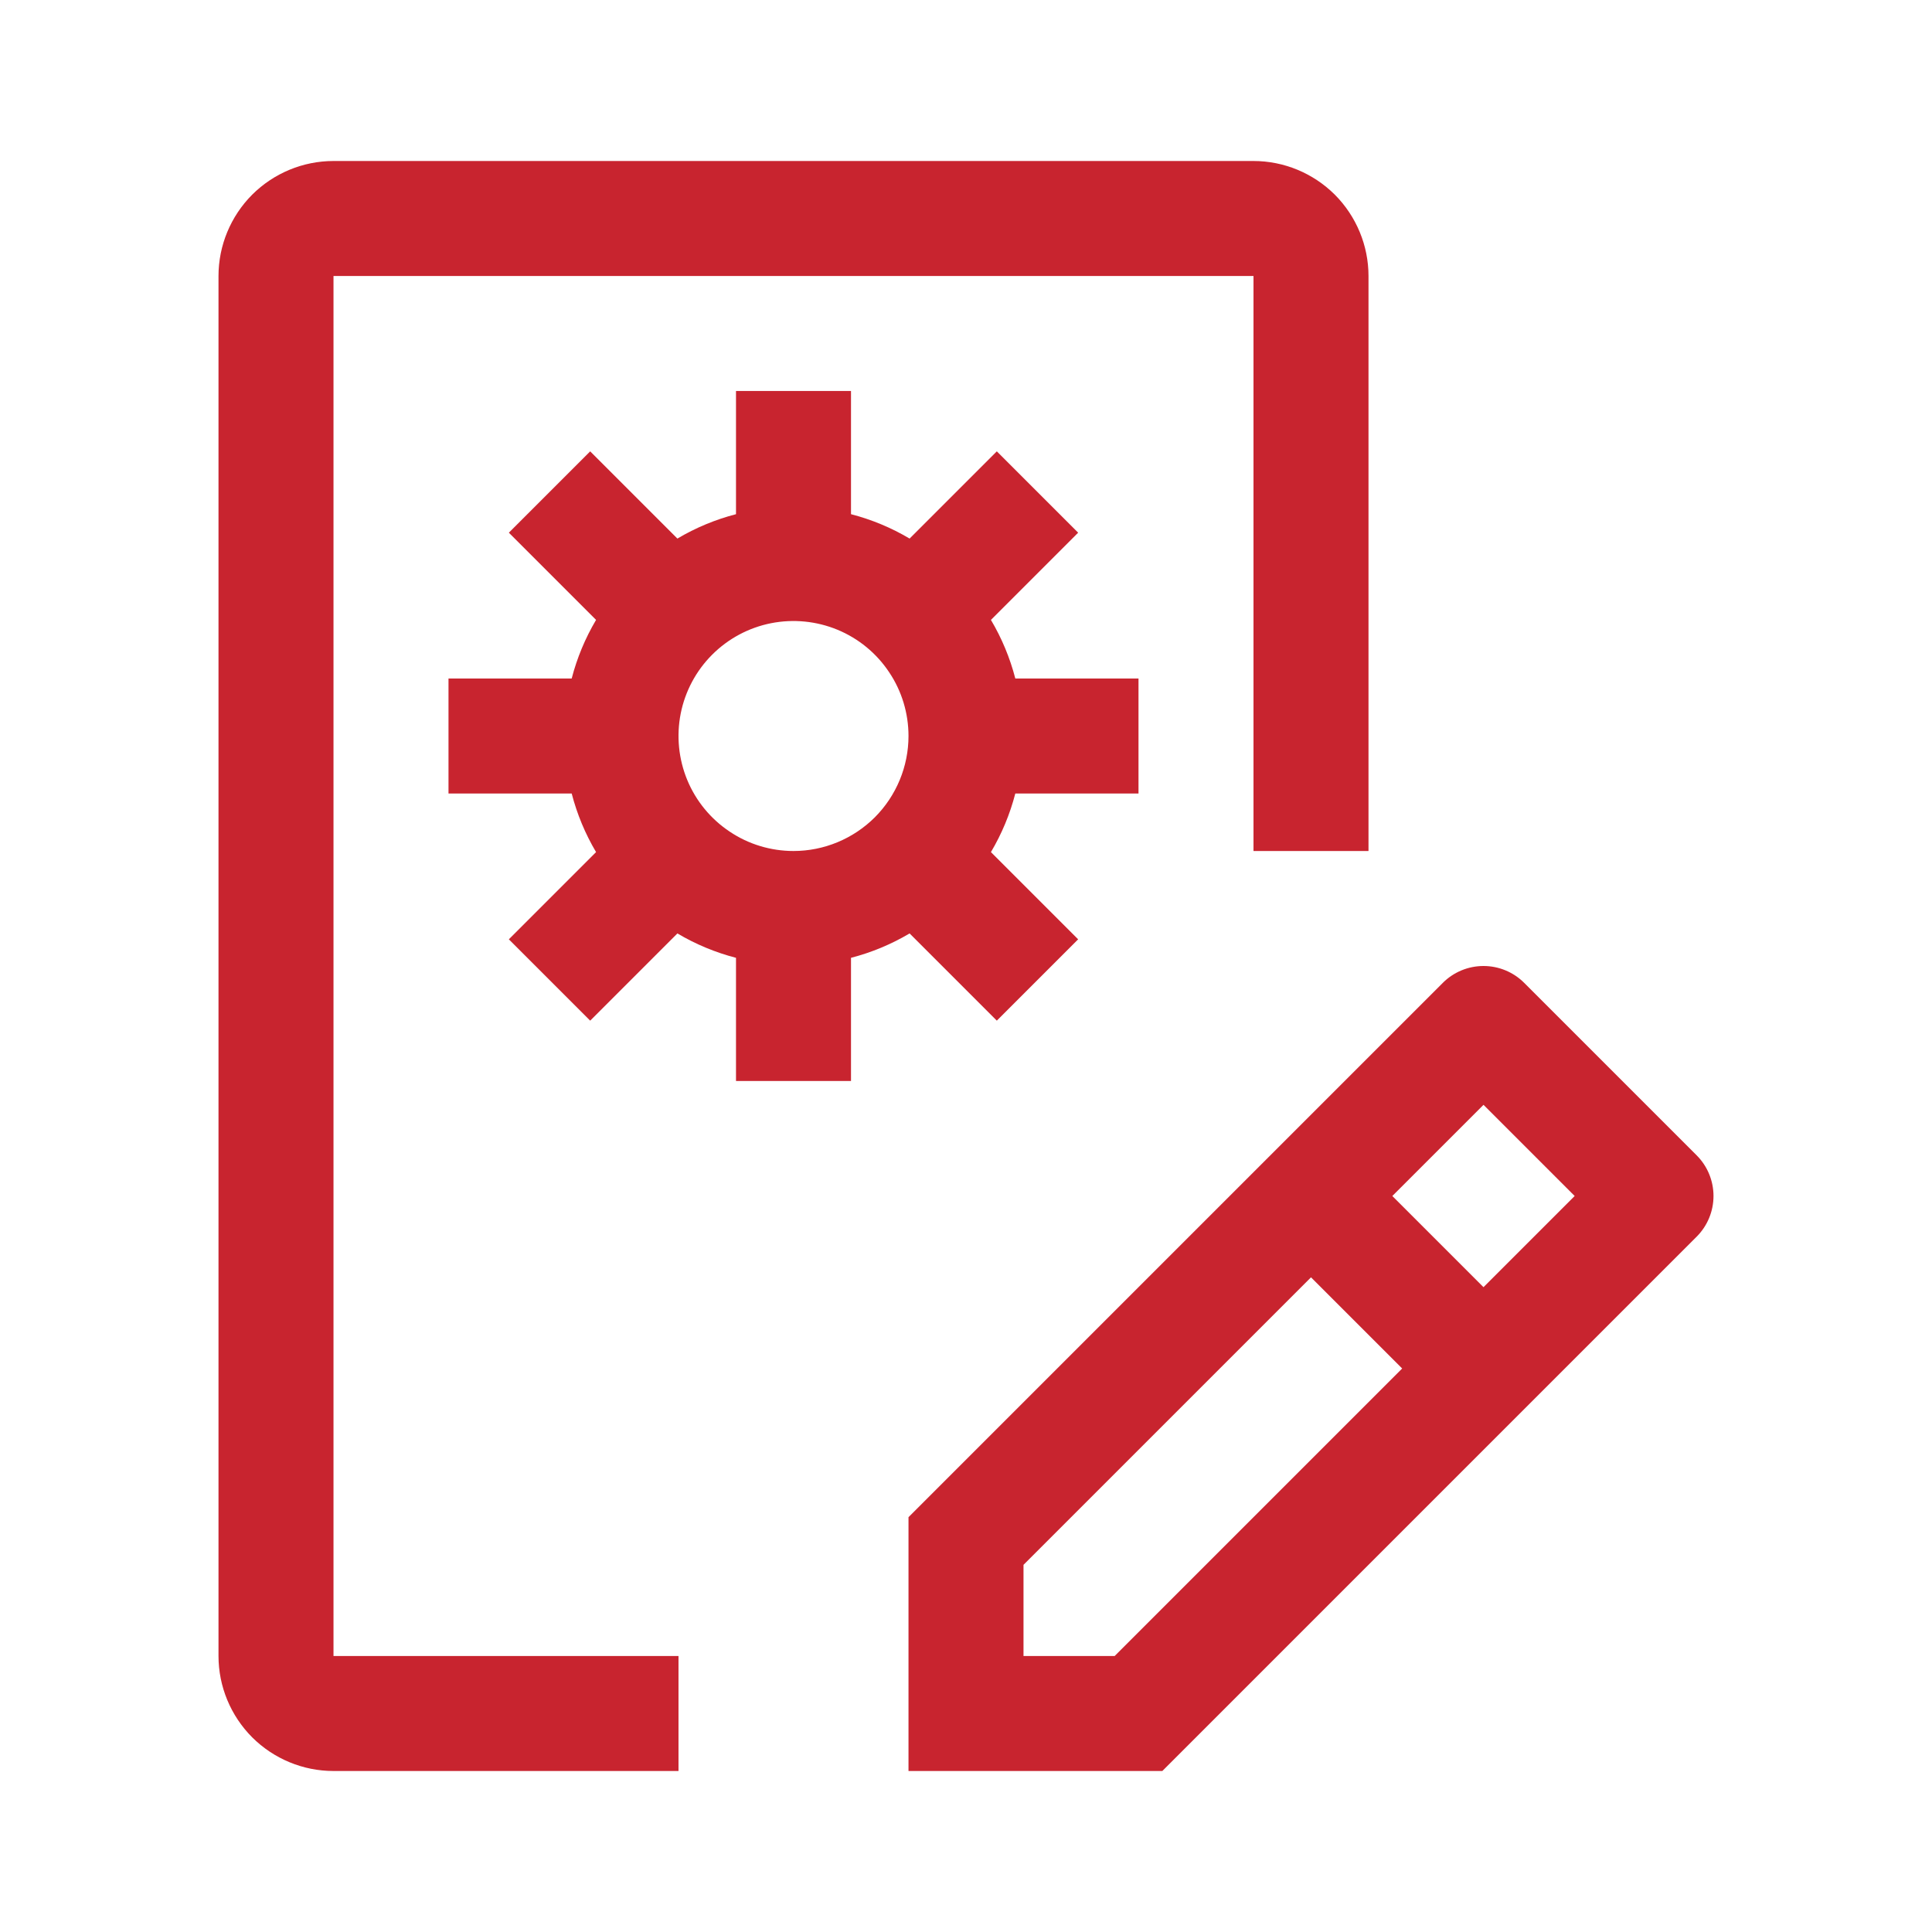 <?xml version="1.0" encoding="UTF-8" standalone="no"?>
<!DOCTYPE svg PUBLIC "-//W3C//DTD SVG 1.1//EN" "http://www.w3.org/Graphics/SVG/1.1/DTD/svg11.dtd">
<svg width="100%" height="100%" viewBox="0 0 21 21" version="1.1" xmlns="http://www.w3.org/2000/svg" xmlns:xlink="http://www.w3.org/1999/xlink" xml:space="preserve" xmlns:serif="http://www.serif.com/" style="fill-rule:evenodd;clip-rule:evenodd;stroke-linejoin:round;stroke-miterlimit:1.414;">
    <g transform="matrix(1,0,0,1,-0.625,0)">
        <g transform="matrix(1,0,0,1,0.5,0)">
            <path d="M18.567,12.558L16.692,10.683C16.575,10.566 16.416,10.5 16.25,10.5C16.084,10.5 15.925,10.566 15.808,10.683L10,16.491L10,19.25L12.759,19.25L18.567,13.442C18.684,13.325 18.75,13.166 18.75,13C18.75,12.834 18.684,12.675 18.567,12.558ZM12.241,18L11.25,18L11.25,17.009L14.375,13.884L15.366,14.875L12.241,18ZM16.25,13.991L15.259,13L16.25,12.009L17.241,13L16.25,13.991Z" style="fill:rgb(200,36,47);fill-rule:nonzero;"/>
        </g>
        <g transform="matrix(1,0,0,1,0.5,0)">
            <path d="M12.5,8.625L12.5,7.375L11.161,7.375C11.103,7.151 11.014,6.937 10.896,6.738L11.844,5.79L10.96,4.906L10.012,5.854C9.813,5.736 9.599,5.647 9.375,5.589L9.375,4.25L8.125,4.25L8.125,5.589C7.901,5.647 7.687,5.736 7.488,5.854L6.54,4.906L5.656,5.79L6.604,6.738C6.486,6.937 6.397,7.151 6.339,7.375L5,7.375L5,8.625L6.339,8.625C6.397,8.849 6.486,9.063 6.604,9.262L5.656,10.21L6.54,11.094L7.488,10.146C7.687,10.264 7.901,10.353 8.125,10.411L8.125,11.75L9.375,11.75L9.375,10.411C9.599,10.353 9.813,10.264 10.012,10.146L10.96,11.094L11.844,10.21L10.896,9.262C11.014,9.063 11.103,8.849 11.161,8.625L12.5,8.625ZM8.75,9.25C8.503,9.25 8.261,9.177 8.056,9.039C7.85,8.902 7.69,8.707 7.595,8.478C7.501,8.25 7.476,7.999 7.524,7.756C7.572,7.514 7.691,7.291 7.866,7.116C8.041,6.941 8.264,6.822 8.506,6.774C8.749,6.726 9,6.751 9.228,6.845C9.457,6.94 9.652,7.1 9.789,7.306C9.927,7.511 10,7.753 10,8C10,8.331 9.868,8.649 9.634,8.884C9.399,9.118 9.081,9.25 8.75,9.25Z" style="fill:rgb(200,36,47);fill-rule:nonzero;"/>
        </g>
        <g transform="matrix(1,0,0,1,0.5,0)">
            <path d="M7.5,19.25L3.75,19.25C3.419,19.25 3.101,19.118 2.866,18.884C2.632,18.649 2.5,18.331 2.5,18L2.5,3C2.5,2.669 2.632,2.351 2.866,2.116C3.101,1.882 3.419,1.75 3.75,1.75L13.75,1.75C14.081,1.75 14.399,1.882 14.634,2.116C14.868,2.351 15,2.669 15,3L15,9.25L13.75,9.25L13.75,3L3.75,3L3.75,18L7.5,18L7.5,19.25Z" style="fill:rgb(200,36,47);fill-rule:nonzero;"/>
        </g>
    </g>
</svg>
